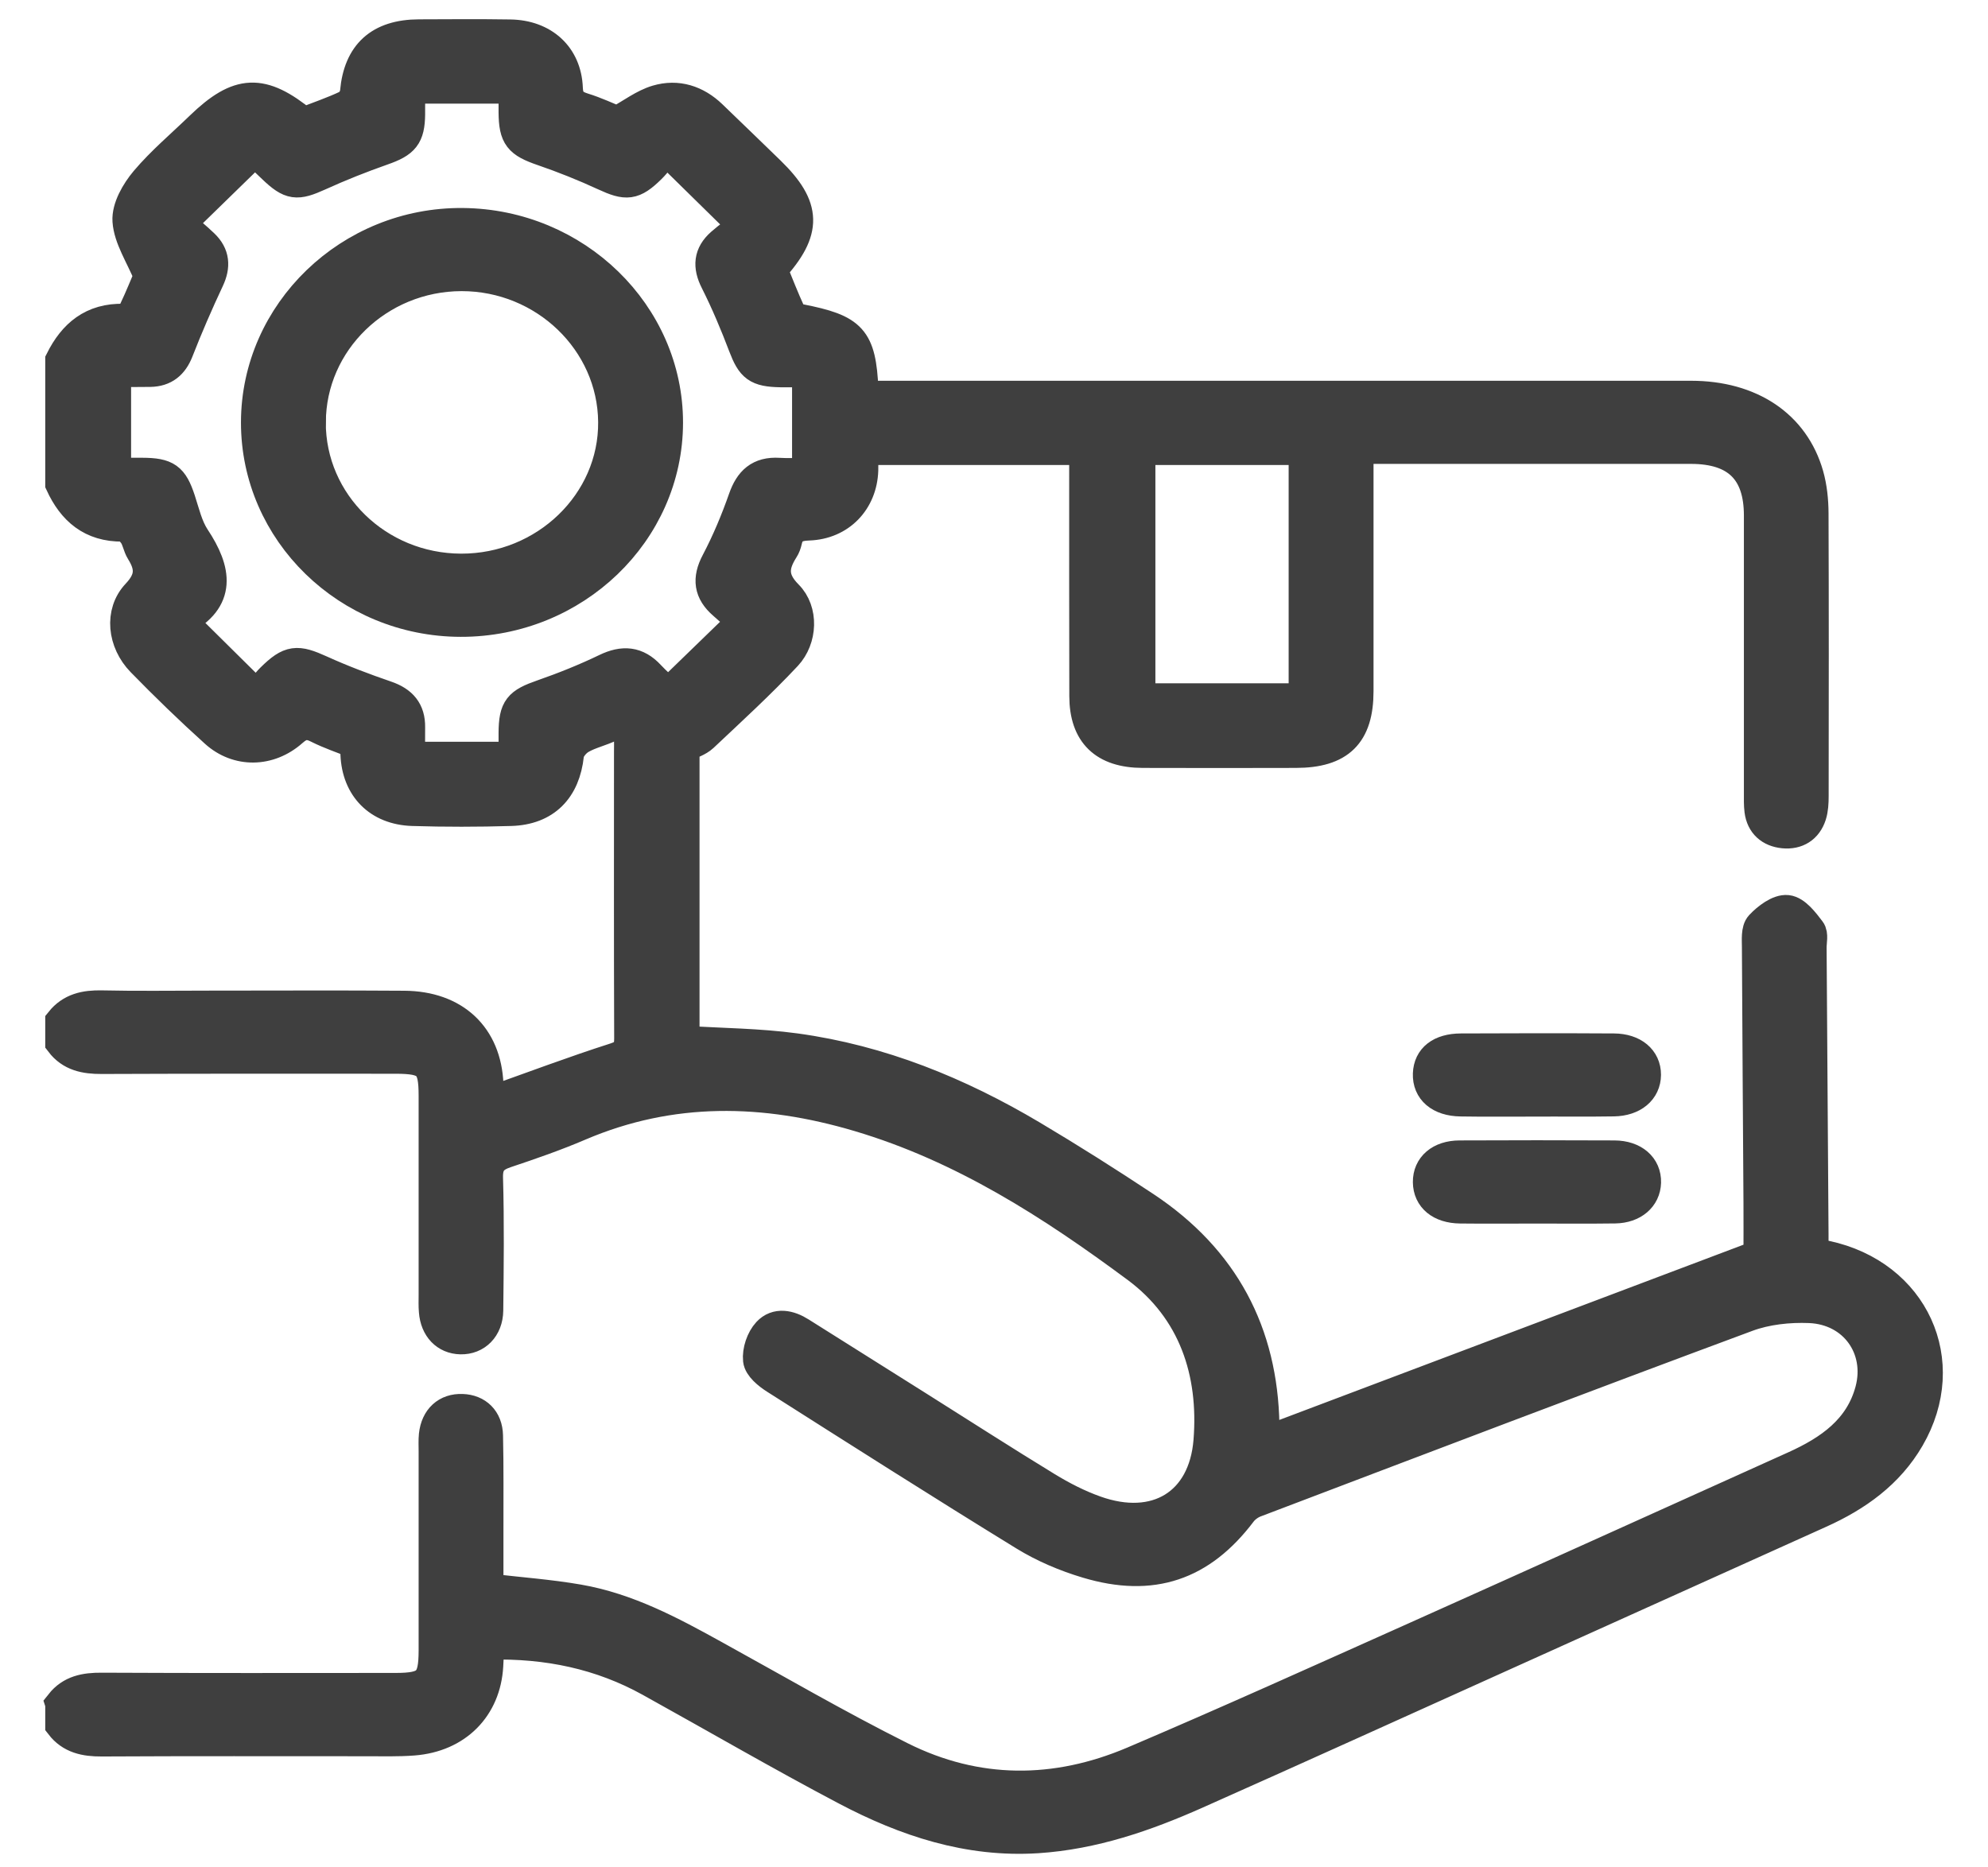 <svg width="33" height="31" viewBox="0 0 33 31" fill="none" xmlns="http://www.w3.org/2000/svg">
<path d="M1 28.282C1.176 28.059 1.412 28.016 1.689 28.018C3.313 28.026 4.937 28.023 6.561 28.022C7.096 28.022 7.198 27.922 7.199 27.402C7.199 26.297 7.199 25.192 7.199 24.087C7.199 23.999 7.194 23.91 7.203 23.823C7.233 23.544 7.412 23.38 7.674 23.391C7.922 23.4 8.094 23.561 8.1 23.832C8.112 24.35 8.106 24.869 8.107 25.387C8.107 25.718 8.107 26.048 8.107 26.372C8.628 26.433 9.119 26.468 9.603 26.552C10.419 26.694 11.136 27.078 11.847 27.471C12.88 28.04 13.899 28.634 14.954 29.162C16.212 29.792 17.523 29.789 18.811 29.241C20.378 28.574 21.93 27.872 23.484 27.177C25.587 26.235 27.686 25.285 29.786 24.338C30.371 24.074 30.871 23.727 31.044 23.079C31.228 22.386 30.776 21.745 30.039 21.714C29.695 21.7 29.323 21.74 29.004 21.858C26.277 22.87 23.559 23.906 20.841 24.939C20.754 24.971 20.665 25.036 20.61 25.109C19.943 25.991 19.127 26.275 18.044 25.95C17.682 25.842 17.322 25.689 17.003 25.493C15.616 24.641 14.242 23.766 12.868 22.893C12.748 22.817 12.596 22.693 12.584 22.578C12.568 22.428 12.634 22.229 12.739 22.116C12.89 21.953 13.104 21.997 13.291 22.116C13.941 22.526 14.593 22.935 15.244 23.345C15.954 23.792 16.66 24.247 17.376 24.684C17.63 24.839 17.901 24.979 18.183 25.079C19.191 25.439 19.977 24.96 20.061 23.922C20.152 22.781 19.809 21.747 18.869 21.048C17.46 20.003 15.982 19.048 14.254 18.536C12.689 18.072 11.145 18.036 9.618 18.689C9.223 18.858 8.814 19 8.404 19.137C8.185 19.21 8.093 19.311 8.1 19.555C8.121 20.288 8.112 21.022 8.104 21.755C8.1 22.049 7.905 22.239 7.647 22.233C7.398 22.228 7.224 22.048 7.203 21.767C7.195 21.68 7.199 21.592 7.199 21.503C7.199 20.398 7.199 19.293 7.199 18.188C7.199 17.666 7.104 17.575 6.56 17.575C4.936 17.575 3.312 17.572 1.687 17.579C1.41 17.58 1.173 17.533 1.001 17.307V16.955C1.177 16.735 1.412 16.685 1.69 16.691C2.275 16.704 2.859 16.695 3.444 16.695C4.533 16.695 5.622 16.689 6.711 16.697C7.55 16.703 8.074 17.202 8.107 18C8.111 18.092 8.12 18.184 8.127 18.291C8.843 18.037 9.518 17.782 10.205 17.562C10.402 17.499 10.446 17.417 10.445 17.236C10.439 15.653 10.442 14.069 10.442 12.486C10.442 12.407 10.445 12.329 10.442 12.251C10.432 12.05 10.363 11.951 10.137 12.061C9.976 12.141 9.792 12.179 9.639 12.269C9.55 12.322 9.453 12.437 9.443 12.533C9.382 13.103 9.055 13.445 8.48 13.462C7.936 13.478 7.39 13.479 6.847 13.462C6.278 13.443 5.924 13.075 5.901 12.522C5.899 12.464 5.895 12.406 5.892 12.342C5.683 12.258 5.473 12.188 5.278 12.09C5.112 12.005 5.001 12.018 4.856 12.147C4.471 12.489 3.942 12.498 3.57 12.162C3.15 11.783 2.743 11.389 2.348 10.984C2.034 10.662 1.977 10.168 2.27 9.859C2.508 9.606 2.498 9.407 2.339 9.151C2.288 9.069 2.275 8.962 2.222 8.882C2.181 8.82 2.102 8.741 2.039 8.741C1.514 8.747 1.202 8.47 1.001 8.034V5.98C1.215 5.552 1.531 5.279 2.055 5.293C2.11 5.295 2.19 5.22 2.217 5.162C2.323 4.941 2.413 4.713 2.47 4.582C2.325 4.232 2.137 3.956 2.117 3.668C2.102 3.45 2.256 3.183 2.411 2.999C2.685 2.675 3.016 2.398 3.323 2.1C3.963 1.482 4.348 1.466 5.039 2.031C5.278 1.938 5.526 1.854 5.76 1.743C5.827 1.711 5.888 1.603 5.894 1.525C5.951 0.894 6.298 0.574 6.953 0.571C7.458 0.569 7.963 0.565 8.467 0.573C9.022 0.581 9.404 0.927 9.425 1.462C9.432 1.654 9.505 1.736 9.682 1.791C9.891 1.855 10.09 1.95 10.246 2.013C10.487 1.881 10.682 1.728 10.904 1.662C11.245 1.561 11.561 1.664 11.818 1.911C12.14 2.222 12.463 2.532 12.783 2.844C13.391 3.437 13.402 3.832 12.822 4.472C12.918 4.707 13.013 4.951 13.122 5.189C13.145 5.239 13.221 5.284 13.279 5.296C14.152 5.467 14.291 5.618 14.332 6.466C14.333 6.485 14.341 6.503 14.358 6.571C14.471 6.571 14.597 6.571 14.723 6.571C19.172 6.571 23.621 6.571 28.071 6.571C29.06 6.571 29.785 7.055 30.022 7.885C30.08 8.09 30.102 8.309 30.103 8.522C30.109 10.087 30.107 11.652 30.105 13.217C30.105 13.323 30.1 13.435 30.068 13.535C29.999 13.748 29.831 13.855 29.606 13.833C29.384 13.811 29.236 13.682 29.207 13.457C29.195 13.361 29.198 13.262 29.198 13.164C29.198 11.629 29.198 10.092 29.198 8.557C29.198 7.817 28.827 7.452 28.072 7.451C26.336 7.45 24.601 7.451 22.866 7.451C22.776 7.451 22.686 7.451 22.55 7.451V7.776C22.55 9.009 22.55 10.241 22.55 11.473C22.55 12.191 22.239 12.497 21.511 12.498C20.663 12.5 19.816 12.501 18.968 12.498C18.327 12.496 18.002 12.182 18 11.558C17.996 10.306 17.999 9.054 17.998 7.802C17.998 7.697 17.998 7.592 17.998 7.469H14.329C14.329 7.582 14.332 7.694 14.329 7.807C14.312 8.319 13.949 8.705 13.424 8.723C13.213 8.73 13.106 8.79 13.064 8.982C13.053 9.029 13.036 9.078 13.01 9.118C12.837 9.389 12.811 9.609 13.078 9.878C13.338 10.138 13.318 10.608 13.061 10.884C12.621 11.354 12.143 11.791 11.674 12.233C11.591 12.311 11.466 12.347 11.362 12.401V17.279C11.986 17.318 12.6 17.321 13.204 17.403C14.622 17.597 15.918 18.128 17.132 18.849C17.768 19.227 18.393 19.623 19.009 20.031C20.321 20.902 20.962 22.125 20.988 23.659C20.99 23.736 20.988 23.813 20.988 23.933C23.732 22.897 26.45 21.871 29.191 20.836C29.191 20.567 29.193 20.274 29.191 19.982C29.182 18.564 29.172 17.145 29.165 15.727C29.165 15.602 29.148 15.437 29.219 15.361C29.334 15.238 29.525 15.093 29.667 15.108C29.809 15.123 29.949 15.309 30.053 15.446C30.103 15.51 30.07 15.636 30.071 15.733C30.082 17.318 30.092 18.903 30.103 20.487C30.103 20.584 30.103 20.681 30.103 20.794C30.18 20.812 30.245 20.83 30.31 20.844C31.772 21.156 32.435 22.604 31.697 23.875C31.356 24.462 30.829 24.84 30.211 25.118C28.466 25.904 26.722 26.691 24.977 27.478C23.269 28.248 21.563 29.022 19.851 29.784C19.015 30.155 18.153 30.454 17.222 30.515C16.073 30.589 15.029 30.239 14.044 29.72C12.947 29.142 11.875 28.518 10.79 27.917C9.973 27.464 9.089 27.278 8.122 27.301C8.116 27.422 8.111 27.536 8.104 27.651C8.065 28.35 7.584 28.837 6.863 28.893C6.602 28.913 6.339 28.905 6.077 28.905C4.614 28.905 3.151 28.901 1.688 28.909C1.411 28.91 1.174 28.862 1.001 28.637V28.285L1 28.282ZM3.017 10.305C3.441 10.724 3.828 11.106 4.269 11.544C4.339 11.457 4.409 11.349 4.5 11.259C4.812 10.951 4.931 10.948 5.323 11.126C5.677 11.287 6.044 11.425 6.413 11.552C6.678 11.643 6.811 11.8 6.807 12.072C6.805 12.234 6.807 12.396 6.807 12.564H8.526C8.526 12.417 8.525 12.292 8.526 12.166C8.529 11.753 8.609 11.668 9.002 11.531C9.361 11.406 9.715 11.264 10.057 11.099C10.343 10.961 10.573 10.979 10.788 11.211C10.892 11.323 11.01 11.423 11.095 11.502C11.516 11.095 11.906 10.716 12.319 10.315C12.226 10.232 12.117 10.132 12.004 10.034C11.767 9.829 11.738 9.611 11.887 9.329C12.065 8.991 12.213 8.636 12.339 8.277C12.441 7.986 12.604 7.829 12.931 7.85C13.087 7.86 13.244 7.851 13.398 7.851V6.179C13.237 6.179 13.097 6.18 12.958 6.179C12.563 6.172 12.472 6.093 12.34 5.747C12.201 5.381 12.049 5.019 11.873 4.669C11.747 4.421 11.763 4.218 11.97 4.036C12.097 3.924 12.236 3.827 12.335 3.749C11.889 3.311 11.496 2.925 11.054 2.491C10.981 2.581 10.904 2.698 10.806 2.794C10.515 3.081 10.397 3.084 10.033 2.916C9.698 2.761 9.352 2.623 9.003 2.503C8.615 2.369 8.529 2.275 8.526 1.864C8.525 1.733 8.526 1.601 8.526 1.47H6.807C6.807 1.626 6.808 1.761 6.807 1.897C6.803 2.264 6.71 2.369 6.356 2.493C5.997 2.619 5.642 2.76 5.297 2.917C4.927 3.084 4.823 3.079 4.524 2.793C4.42 2.693 4.315 2.594 4.232 2.514C3.812 2.924 3.422 3.303 2.999 3.716C3.117 3.818 3.256 3.931 3.384 4.054C3.565 4.227 3.577 4.419 3.472 4.643C3.289 5.033 3.117 5.429 2.961 5.829C2.874 6.049 2.732 6.169 2.492 6.173C2.304 6.177 2.115 6.174 1.926 6.174V7.849C2.083 7.849 2.222 7.849 2.361 7.849C2.769 7.851 2.872 7.928 2.994 8.297C3.064 8.51 3.115 8.741 3.236 8.925C3.599 9.471 3.679 9.955 3.016 10.302L3.017 10.305ZM21.641 7.469H18.929V11.593H21.641V7.469Z" fill="#3F3F3F" stroke="#3F3F3F" stroke-width="0.5"/>
<path d="M25.508 20.062C25.085 20.062 24.661 20.066 24.238 20.061C23.908 20.057 23.706 19.888 23.703 19.624C23.7 19.362 23.903 19.183 24.228 19.182C25.085 19.178 25.943 19.178 26.8 19.182C27.123 19.184 27.33 19.367 27.323 19.629C27.316 19.878 27.114 20.055 26.81 20.06C26.376 20.066 25.943 20.062 25.508 20.062Z" fill="#3F3F3F" stroke="#3F3F3F" stroke-width="0.5"/>
<path d="M25.487 18.286C25.074 18.286 24.66 18.291 24.247 18.284C23.898 18.279 23.693 18.1 23.703 17.826C23.713 17.563 23.907 17.408 24.25 17.406C25.097 17.402 25.944 17.401 26.79 17.406C27.117 17.408 27.323 17.585 27.322 17.843C27.32 18.099 27.113 18.278 26.787 18.283C26.354 18.29 25.92 18.285 25.487 18.285V18.286Z" fill="#3F3F3F" stroke="#3F3F3F" stroke-width="0.5"/>
<path d="M7.647 10.322C5.772 10.318 4.248 8.833 4.25 7.012C4.252 5.183 5.804 3.685 7.682 3.703C9.56 3.72 11.089 5.208 11.088 7.017C11.086 8.84 9.539 10.326 7.647 10.322ZM5.158 7.01C5.155 8.349 6.272 9.437 7.653 9.441C9.047 9.445 10.191 8.342 10.179 7.004C10.168 5.671 9.036 4.582 7.662 4.583C6.285 4.585 5.162 5.674 5.159 7.01H5.158Z" fill="#3F3F3F" stroke="#3F3F3F" stroke-width="0.5"/>
</svg>
